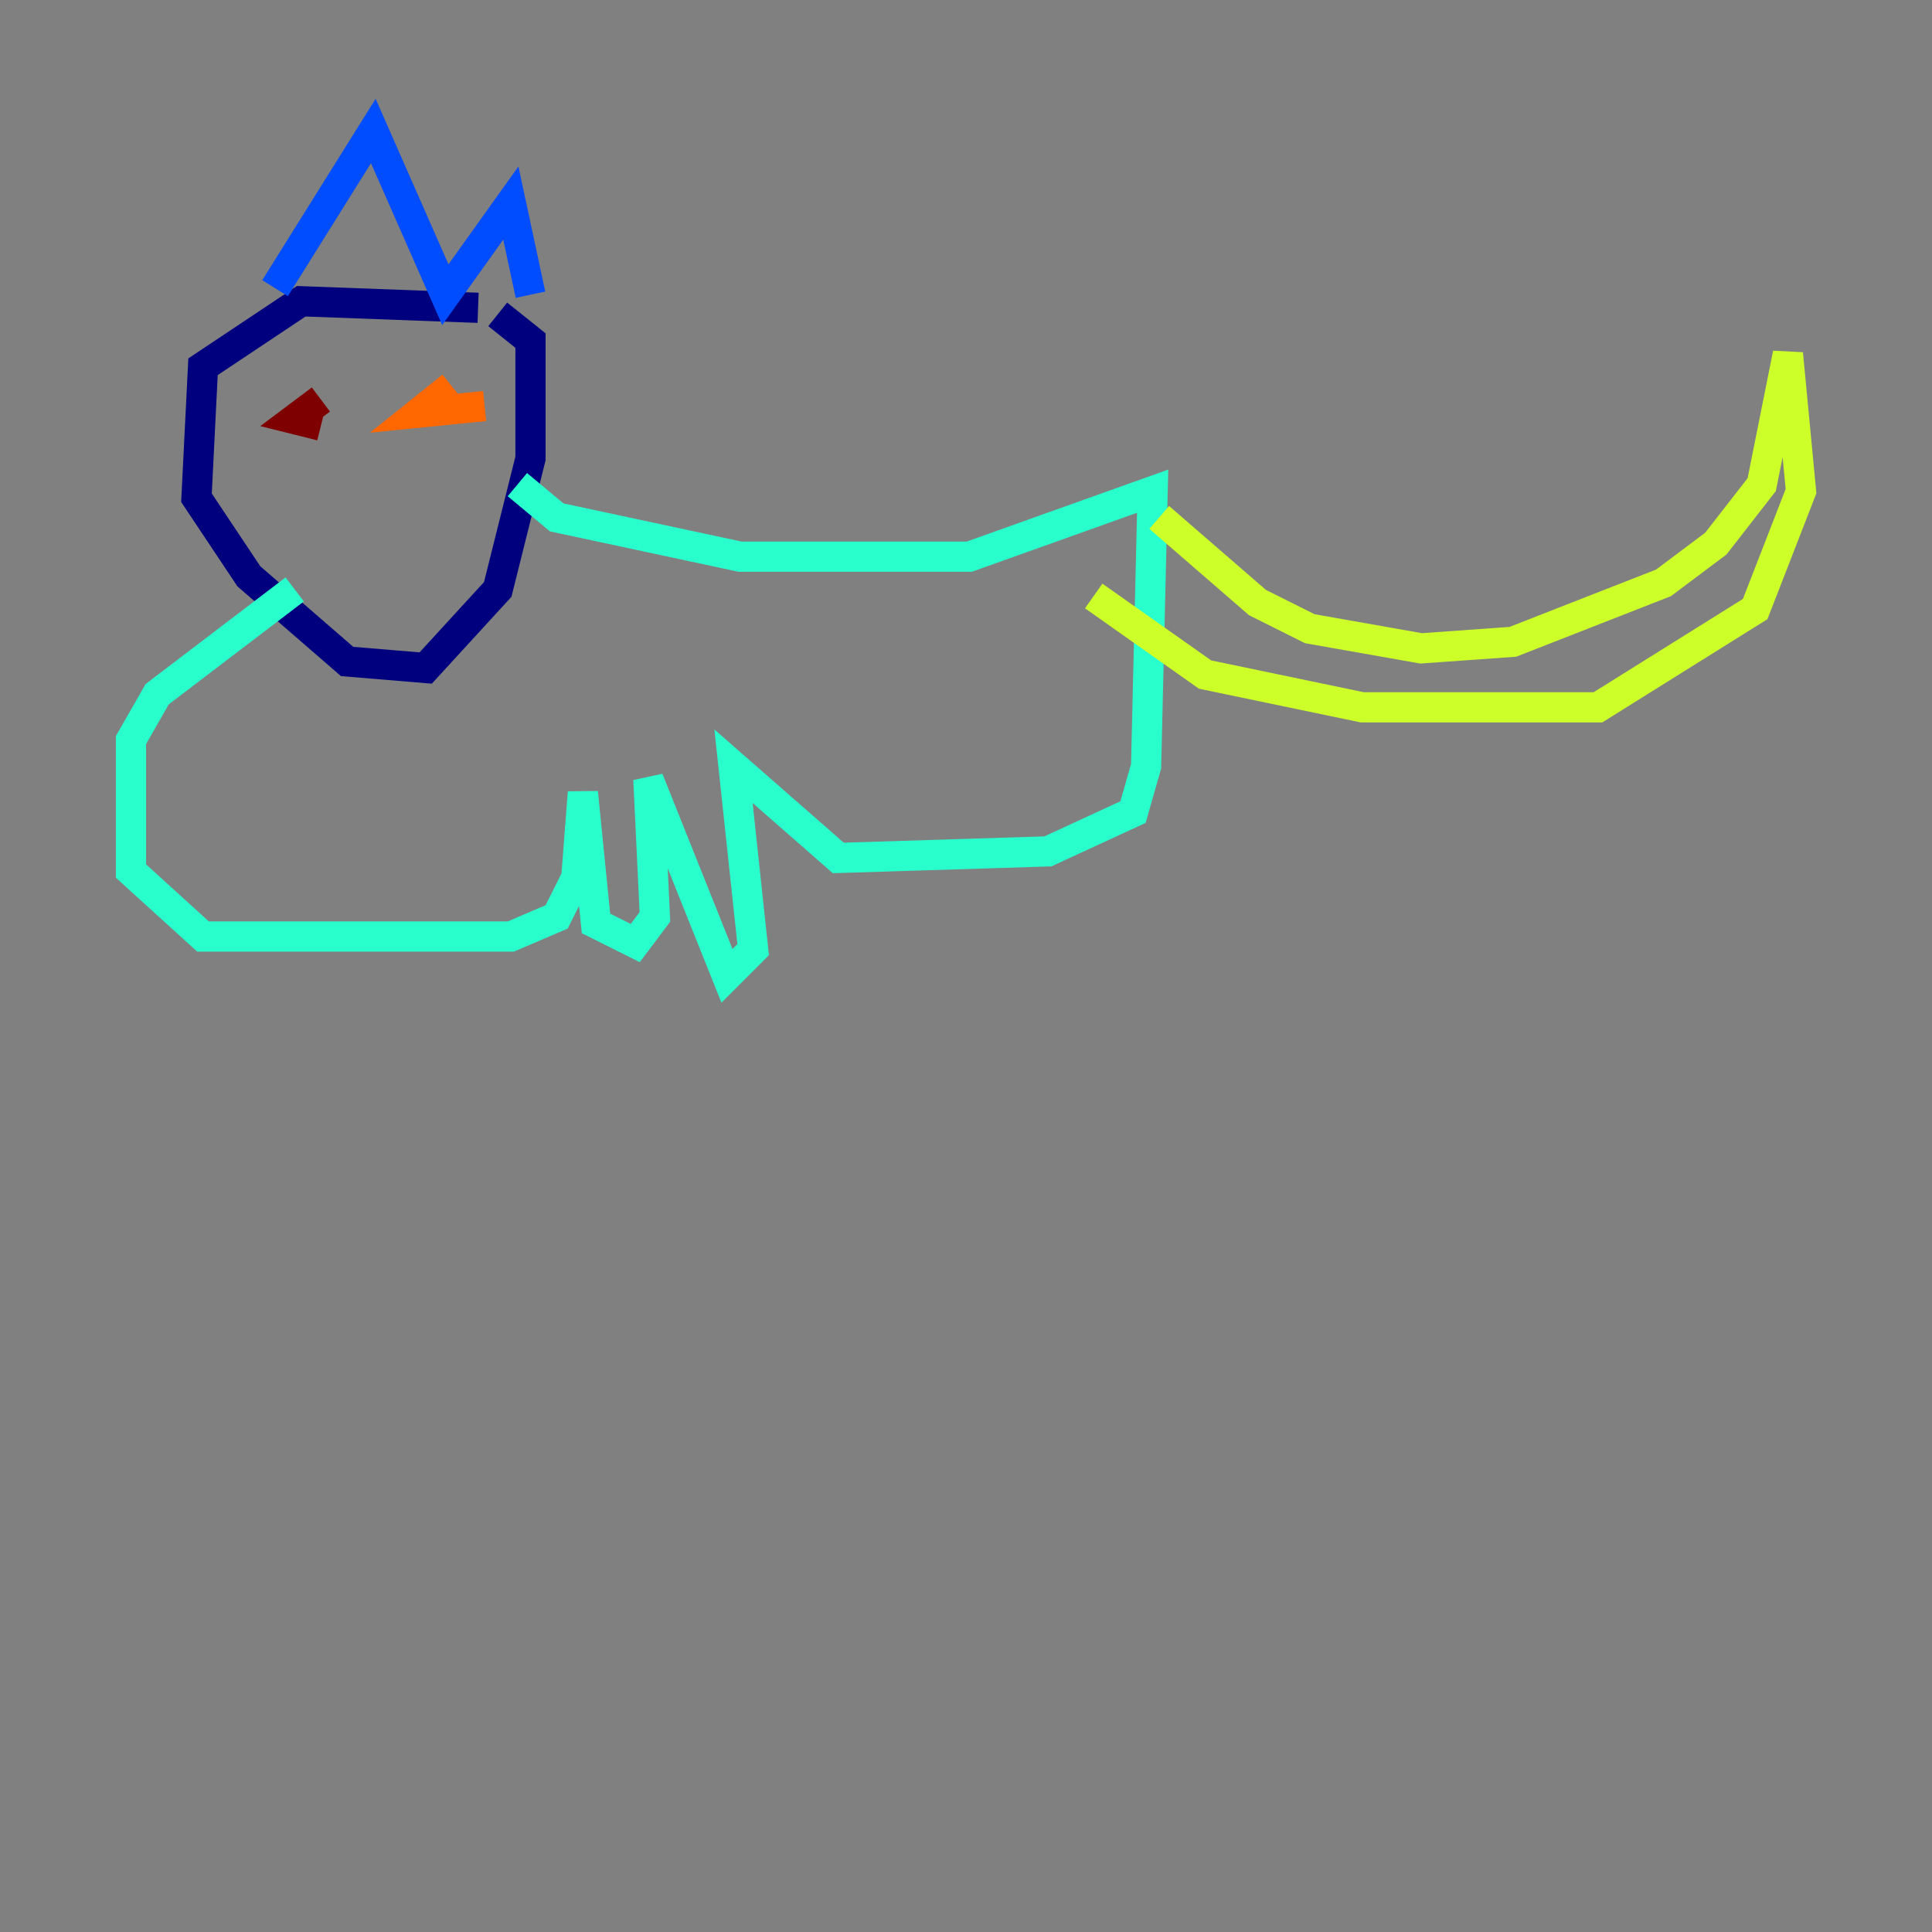 <?xml version="1.0" encoding="utf-8" ?>
<svg baseProfile="tiny" height="128" version="1.2" viewBox="0,0,128,128" width="128" xmlns="http://www.w3.org/2000/svg" xmlns:ev="http://www.w3.org/2001/xml-events" xmlns:xlink="http://www.w3.org/1999/xlink"><rect x="0" y="0" width="128" height="128" fill="#808080" stroke="none"/><defs /><polyline fill="none" points="31.675,20.393 19.959,19.959 13.451,24.298 13.017,32.976 16.488,38.183 22.997,43.824 28.203,44.258 32.976,39.051 35.146,30.373 35.146,22.563 32.976,20.827" stroke="#00007f" stroke-width="2" /><polyline fill="none" points="18.224,19.091 24.732,8.678 29.505,19.525 33.844,13.451 35.146,19.525" stroke="#004cff" stroke-width="2" /><polyline fill="none" points="34.278,32.108 36.881,34.278 49.031,36.881 64.217,36.881 76.366,32.542 75.932,50.766 75.064,53.803 69.424,56.407 55.539,56.841 48.597,50.766 49.898,62.915 48.163,64.651 42.956,51.634 43.39,60.746 42.088,62.481 39.485,61.18 38.617,52.502 38.183,58.142 36.881,60.746 33.844,62.047 13.451,62.047 8.678,57.709 8.678,49.031 10.414,45.993 19.525,39.051" stroke="#29ffcd" stroke-width="2" /><polyline fill="none" points="76.8,34.278 83.308,39.919 86.78,41.654 94.156,42.956 100.231,42.522 110.21,38.617 113.681,36.014 116.719,32.108 118.454,23.43 119.322,32.542 116.285,40.352 105.871,46.861 90.251,46.861 79.837,44.691 72.461,39.485" stroke="#cdff29" stroke-width="2" /><polyline fill="none" points="32.108,26.902 27.77,27.336 29.939,25.6" stroke="#ff6700" stroke-width="2" /><polyline fill="none" points="21.261,28.203 19.525,27.77 21.261,26.468" stroke="#7f0000" stroke-width="2" /></svg>